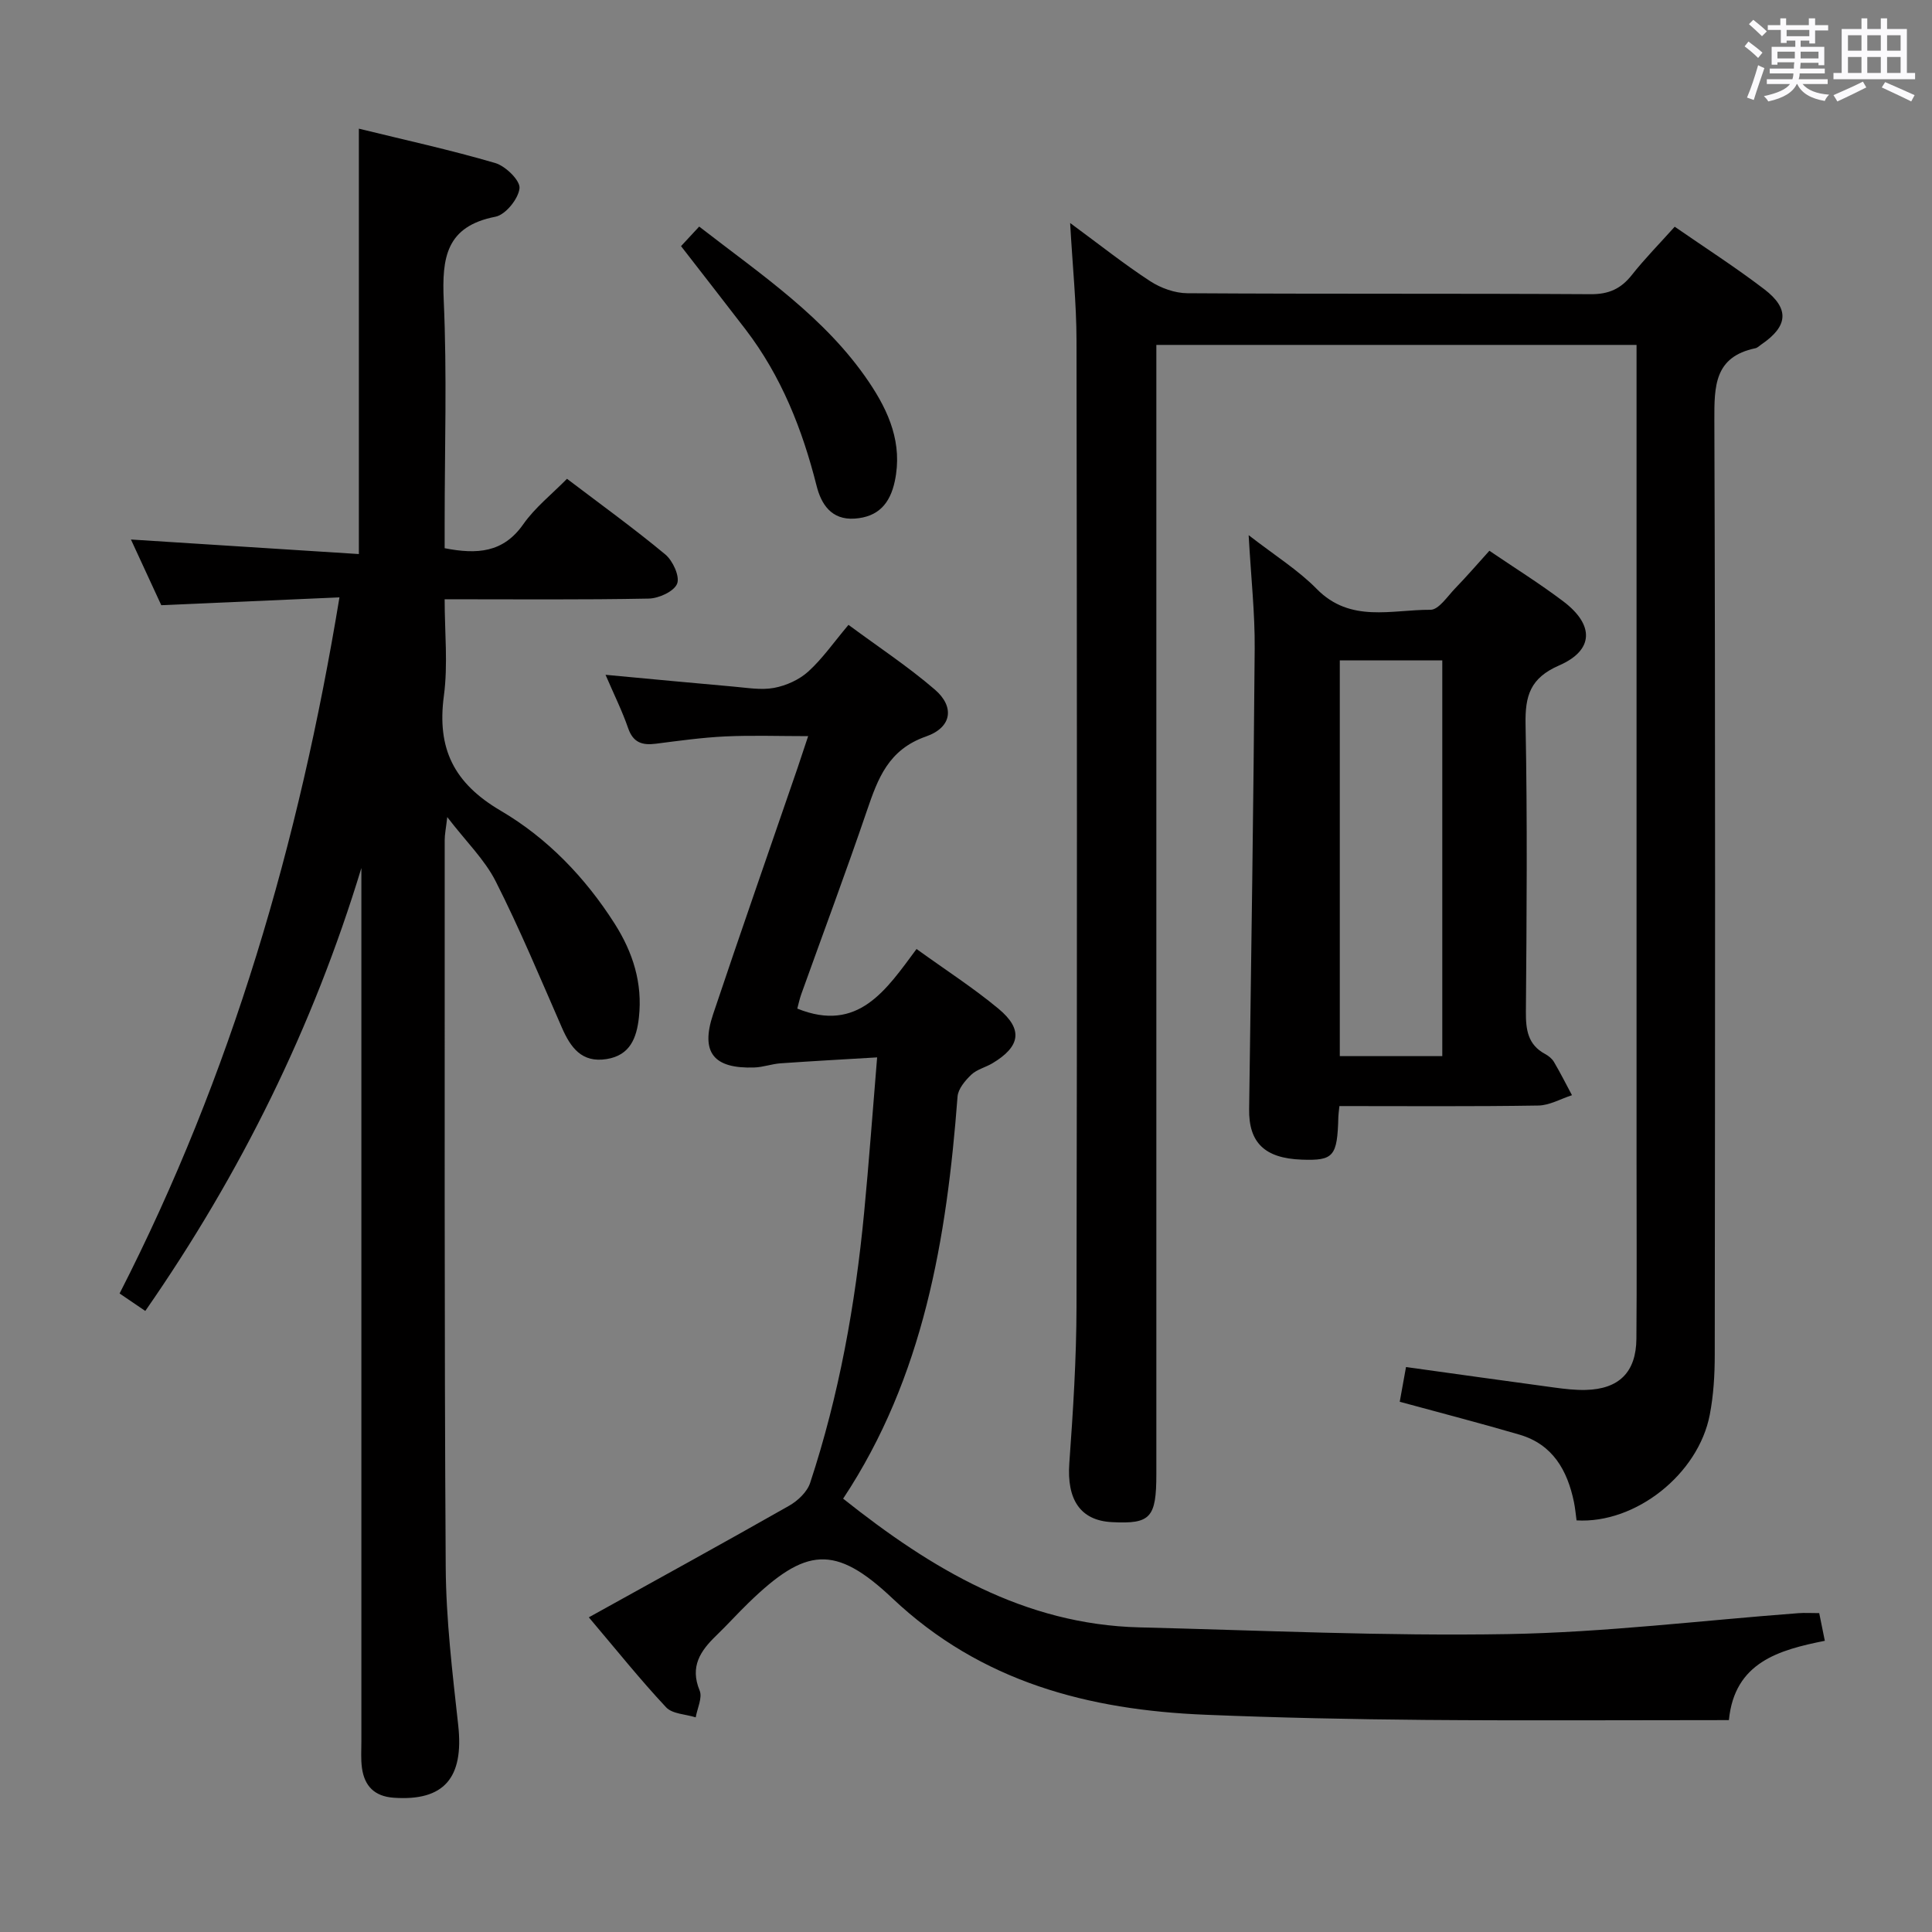 <svg enable-background="new 0 0 400 400" viewBox="0 0 400 400" xmlns="http://www.w3.org/2000/svg"><rect x="0" y="0" width="400" height="400" fill="#808080" stroke="none"/><path d="m361.2 9.6.8-1c.9.7 1.9 1.4 2.9 2.3l-.9 1.1c-1-1-2-1.8-2.8-2.4zm.5 10.6c.9-2.1 1.6-4.3 2.3-6.7.4.2.8.4 1.3.6-.7 2.1-1.5 4.3-2.2 6.6zm.4-15.2.9-.9c1 .8 2 1.6 2.8 2.4l-1 1c-.9-.9-1.8-1.7-2.7-2.5zm12.5-1.2h1.2v1.4h2.7v1.1h-2.7v2.7h-1.2v-.6h-1.8v1.3h4.9v3.8h-1.2v-.5h-3.7c0 .4-.1.9-.1 1.2h5.1v1h-5.2c0 .5-.1.9-.2 1.2h6v1h-5.2c1.1 1.3 2.9 2 5.5 2.2-.4.4-.7.8-.9 1.3-2.9-.5-4.8-1.6-5.7-3.5h-.1c-.8 1.7-2.7 2.9-5.9 3.6-.2-.4-.6-.8-.9-1.1 2.8-.6 4.6-1.4 5.4-2.5h-4.8v-1h5.3c.1-.3.2-.7.2-1.2h-4.9v-1h5c0-.4 0-.8.1-1.3h-3.5v.5h-1.2v-3.7h4.9v-1.3h-1.8v.5h-1.2v-2.7h-2.7v-1h2.6v-1.4h1.2v1.4h4.7v-1.4zm-6.6 8.3h3.6c0-.4 0-.9 0-1.4h-3.6zm1.9-4.6h4.7v-1.3h-4.7zm6.6 3.2h-3.7v1.4h3.7z" fill="#fbfafc"/><path d="m385.3 3.8h1.3v2.2h2.8v-2.2h1.3v2.2h4.1v9.1h1.7v1.3h-16.9v-1.3h1.7v-9.1h4.1v-2.2zm.4 13.1.7 1.2c-1.8.9-3.8 1.9-6 2.9-.2-.4-.5-.8-.8-1.3 2.3-1 4.3-1.9 6.1-2.8zm-3.1-6.4h2.8v-3.2h-2.8zm0 4.6h2.8v-3.3h-2.8zm4-4.6h2.8v-3.2h-2.8zm0 4.6h2.8v-3.3h-2.8zm3.7 1.9c2.1.9 4.1 1.8 6.1 2.7l-.7 1.3c-2.2-1.1-4.2-2-6.1-2.9zm3.2-9.7h-2.8v3.2h2.8v-3.1zm-2.8 7.8h2.8v-3.3h-2.8z" fill="#fbfafc"/><g fill="#010000"><path d="m221.56 46.17c6.17 4.54 11.21 8.55 16.58 12.05 2.2 1.43 5.11 2.48 7.71 2.49 27.83.18 55.67.03 83.5.2 3.75.02 6.24-1.12 8.5-3.97 2.67-3.38 5.71-6.46 8.88-10 6.3 4.36 12.61 8.41 18.54 12.94 5.29 4.04 4.93 7.67-.58 11.42-.41.28-.8.7-1.26.8-8.5 1.78-8.51 7.84-8.49 14.92.22 64.5.15 129 .08 193.5 0 4.14-.25 8.34-1.03 12.39-2.37 12.32-15.38 22.6-27.58 21.87-.17-1.23-.28-2.52-.54-3.79-1.36-6.58-4.39-11.94-11.27-13.96-8.08-2.37-16.23-4.47-24.8-6.81.4-2.2.83-4.57 1.3-7.19 10.44 1.45 20.59 2.88 30.74 4.25 2.14.29 4.31.54 6.46.49 6.9-.17 10.44-3.67 10.5-10.59.1-12.33.03-24.67.03-37 0-54.17 0-108.33 0-162.5 0-1.97 0-3.94 0-6.27-33.15 0-65.9 0-99.42 0v6.24 227.5c0 9.12-1.2 10.41-9.22 9.99-6.53-.34-9.34-4.68-8.8-12.2.78-10.79 1.47-21.61 1.49-32.41.13-66.67.1-133.33 0-200-.01-7.69-.82-15.41-1.32-24.36z"/><path d="m70.28 123.68c-12.38.54-24.29 1.07-36.89 1.62-1.92-4.15-4.12-8.92-6.28-13.6 15.8 1.01 31.41 2 47.19 3.01 0-29.84 0-58.56 0-88.07 9.45 2.32 18.93 4.39 28.22 7.11 2.14.62 5.21 3.62 5.04 5.23-.23 2.19-2.89 5.48-4.98 5.89-10.25 1.99-11.1 8.51-10.71 17.33.69 15.3.19 30.66.19 45.99v5.31c6.7 1.31 12.13.96 16.27-4.95 2.44-3.48 5.93-6.23 9.06-9.42 6.95 5.28 13.84 10.25 20.35 15.66 1.56 1.3 3.05 4.55 2.45 6.06-.64 1.6-3.79 3.04-5.87 3.08-13.81.27-27.64.14-42.26.14 0 6.83.71 13.51-.16 19.99-1.46 10.9 2.03 18.08 11.78 23.8 9.6 5.63 17.48 13.79 23.58 23.38 3.78 5.95 5.8 12.29 5.02 19.4-.47 4.26-1.82 7.85-6.69 8.63-5.15.82-7.45-2.38-9.26-6.52-4.44-10.15-8.7-20.4-13.7-30.28-2.28-4.5-6.12-8.21-10.03-13.3-.28 2.41-.53 3.58-.53 4.75.02 50.16-.1 100.32.21 150.49.07 10.94 1.39 21.89 2.59 32.79 1.2 10.89-2.93 15.74-13.37 15-3.97-.28-6.05-2.43-6.56-6.17-.25-1.8-.12-3.66-.12-5.49 0-58.5 0-116.99 0-175.49 0-1.78 0-3.56 0-5.34-9.99 32.87-24.92 63.2-44.74 91.71-1.57-1.07-3.16-2.15-5.32-3.62 23.15-45.26 37.16-93.3 45.52-144.12z"/><path d="m357.95 356.13c-21.33 0-42.15.13-62.96-.04-15.14-.13-30.28-.45-45.41-1.07-24.17-.98-46.44-6.75-64.81-24.1-11.93-11.27-17.99-10.53-29.79.93-2.27 2.2-4.39 4.56-6.67 6.76-3.29 3.17-5.52 6.42-3.46 11.39.62 1.49-.49 3.69-.81 5.56-2.08-.66-4.83-.69-6.13-2.08-5.32-5.68-10.19-11.77-16-18.63 14.25-7.9 27.91-15.4 41.46-23.1 1.8-1.02 3.74-2.85 4.36-4.73 6-18.19 9.36-36.94 11.18-55.98 1-10.39 1.75-20.8 2.69-32.12-7.21.43-13.62.78-20.02 1.23-1.81.13-3.58.8-5.39.86-8.45.29-11.2-3.1-8.55-11.02 5.69-16.99 11.62-33.91 17.44-50.86.69-2.02 1.35-4.04 2.24-6.72-6.1 0-11.65-.2-17.18.06-4.8.23-9.58.9-14.35 1.51-2.81.36-4.7-.21-5.74-3.22-1.22-3.54-2.91-6.93-4.68-11.05 9.36.87 17.92 1.69 26.47 2.44 2.81.24 5.72.77 8.42.27 2.51-.47 5.2-1.68 7.08-3.38 2.93-2.65 5.23-5.99 8.33-9.67 6.06 4.49 12.28 8.58 17.88 13.4 4.1 3.52 3.59 7.82-1.83 9.71-7.8 2.73-9.95 8.68-12.23 15.35-4.34 12.73-9.05 25.33-13.59 37.99-.38 1.06-.6 2.17-.83 3 12.63 5.1 18.43-3.92 24.69-12.34 6.02 4.35 11.76 8.04 16.97 12.37 5.14 4.27 4.54 7.82-1.26 11.29-1.43.85-3.21 1.26-4.37 2.36-1.27 1.21-2.73 2.94-2.85 4.53-2.24 29.41-7.01 58.08-23.69 83.25 18.33 14.58 37.52 26.05 61.34 26.65 25.44.63 50.89 1.83 76.31 1.39 20.06-.35 40.08-2.82 60.12-4.33 1.31-.1 2.64-.01 4.32-.01.35 1.73.7 3.46 1.16 5.73-9.45 1.89-18.7 4.42-19.86 16.42z"/><path d="m277.31 229c-.13 1.26-.21 1.76-.22 2.25-.21 8.2-.97 9.08-7.6 8.84-7.68-.28-10.97-3.55-10.87-10.46.44-31.78.91-63.57 1.15-95.35.06-7.28-.75-14.57-1.25-23.48 5.46 4.24 10.25 7.22 14.09 11.13 6.98 7.12 15.53 4.27 23.55 4.32 1.7.01 3.51-2.77 5.1-4.42 2.42-2.5 4.7-5.14 7.1-7.8 5.21 3.54 10.43 6.79 15.32 10.49 6.43 4.87 6.33 10.11-.88 13.25-5.98 2.61-7.06 6.25-6.95 12.19.39 19.81.23 39.63.07 59.45-.03 3.76.38 6.87 3.98 8.81.71.38 1.44.97 1.84 1.66 1.32 2.24 2.49 4.57 3.72 6.87-2.33.75-4.65 2.11-6.99 2.14-13.6.22-27.22.11-41.16.11zm21.3-10.34c0-27.43 0-54.58 0-81.94-7.23 0-14.14 0-21.22 0v81.94z"/><path d="m144.76 46.91c12.94 10.04 26.16 18.84 35.16 32.21 4.14 6.14 6.99 12.72 5.34 20.5-.99 4.66-3.44 7.41-8.29 7.75-4.87.34-6.96-3.02-7.91-6.81-2.95-11.7-7.31-22.7-14.69-32.34-4.34-5.66-8.74-11.28-13.37-17.26 1.01-1.09 2.22-2.39 3.76-4.05z"/></g></svg>